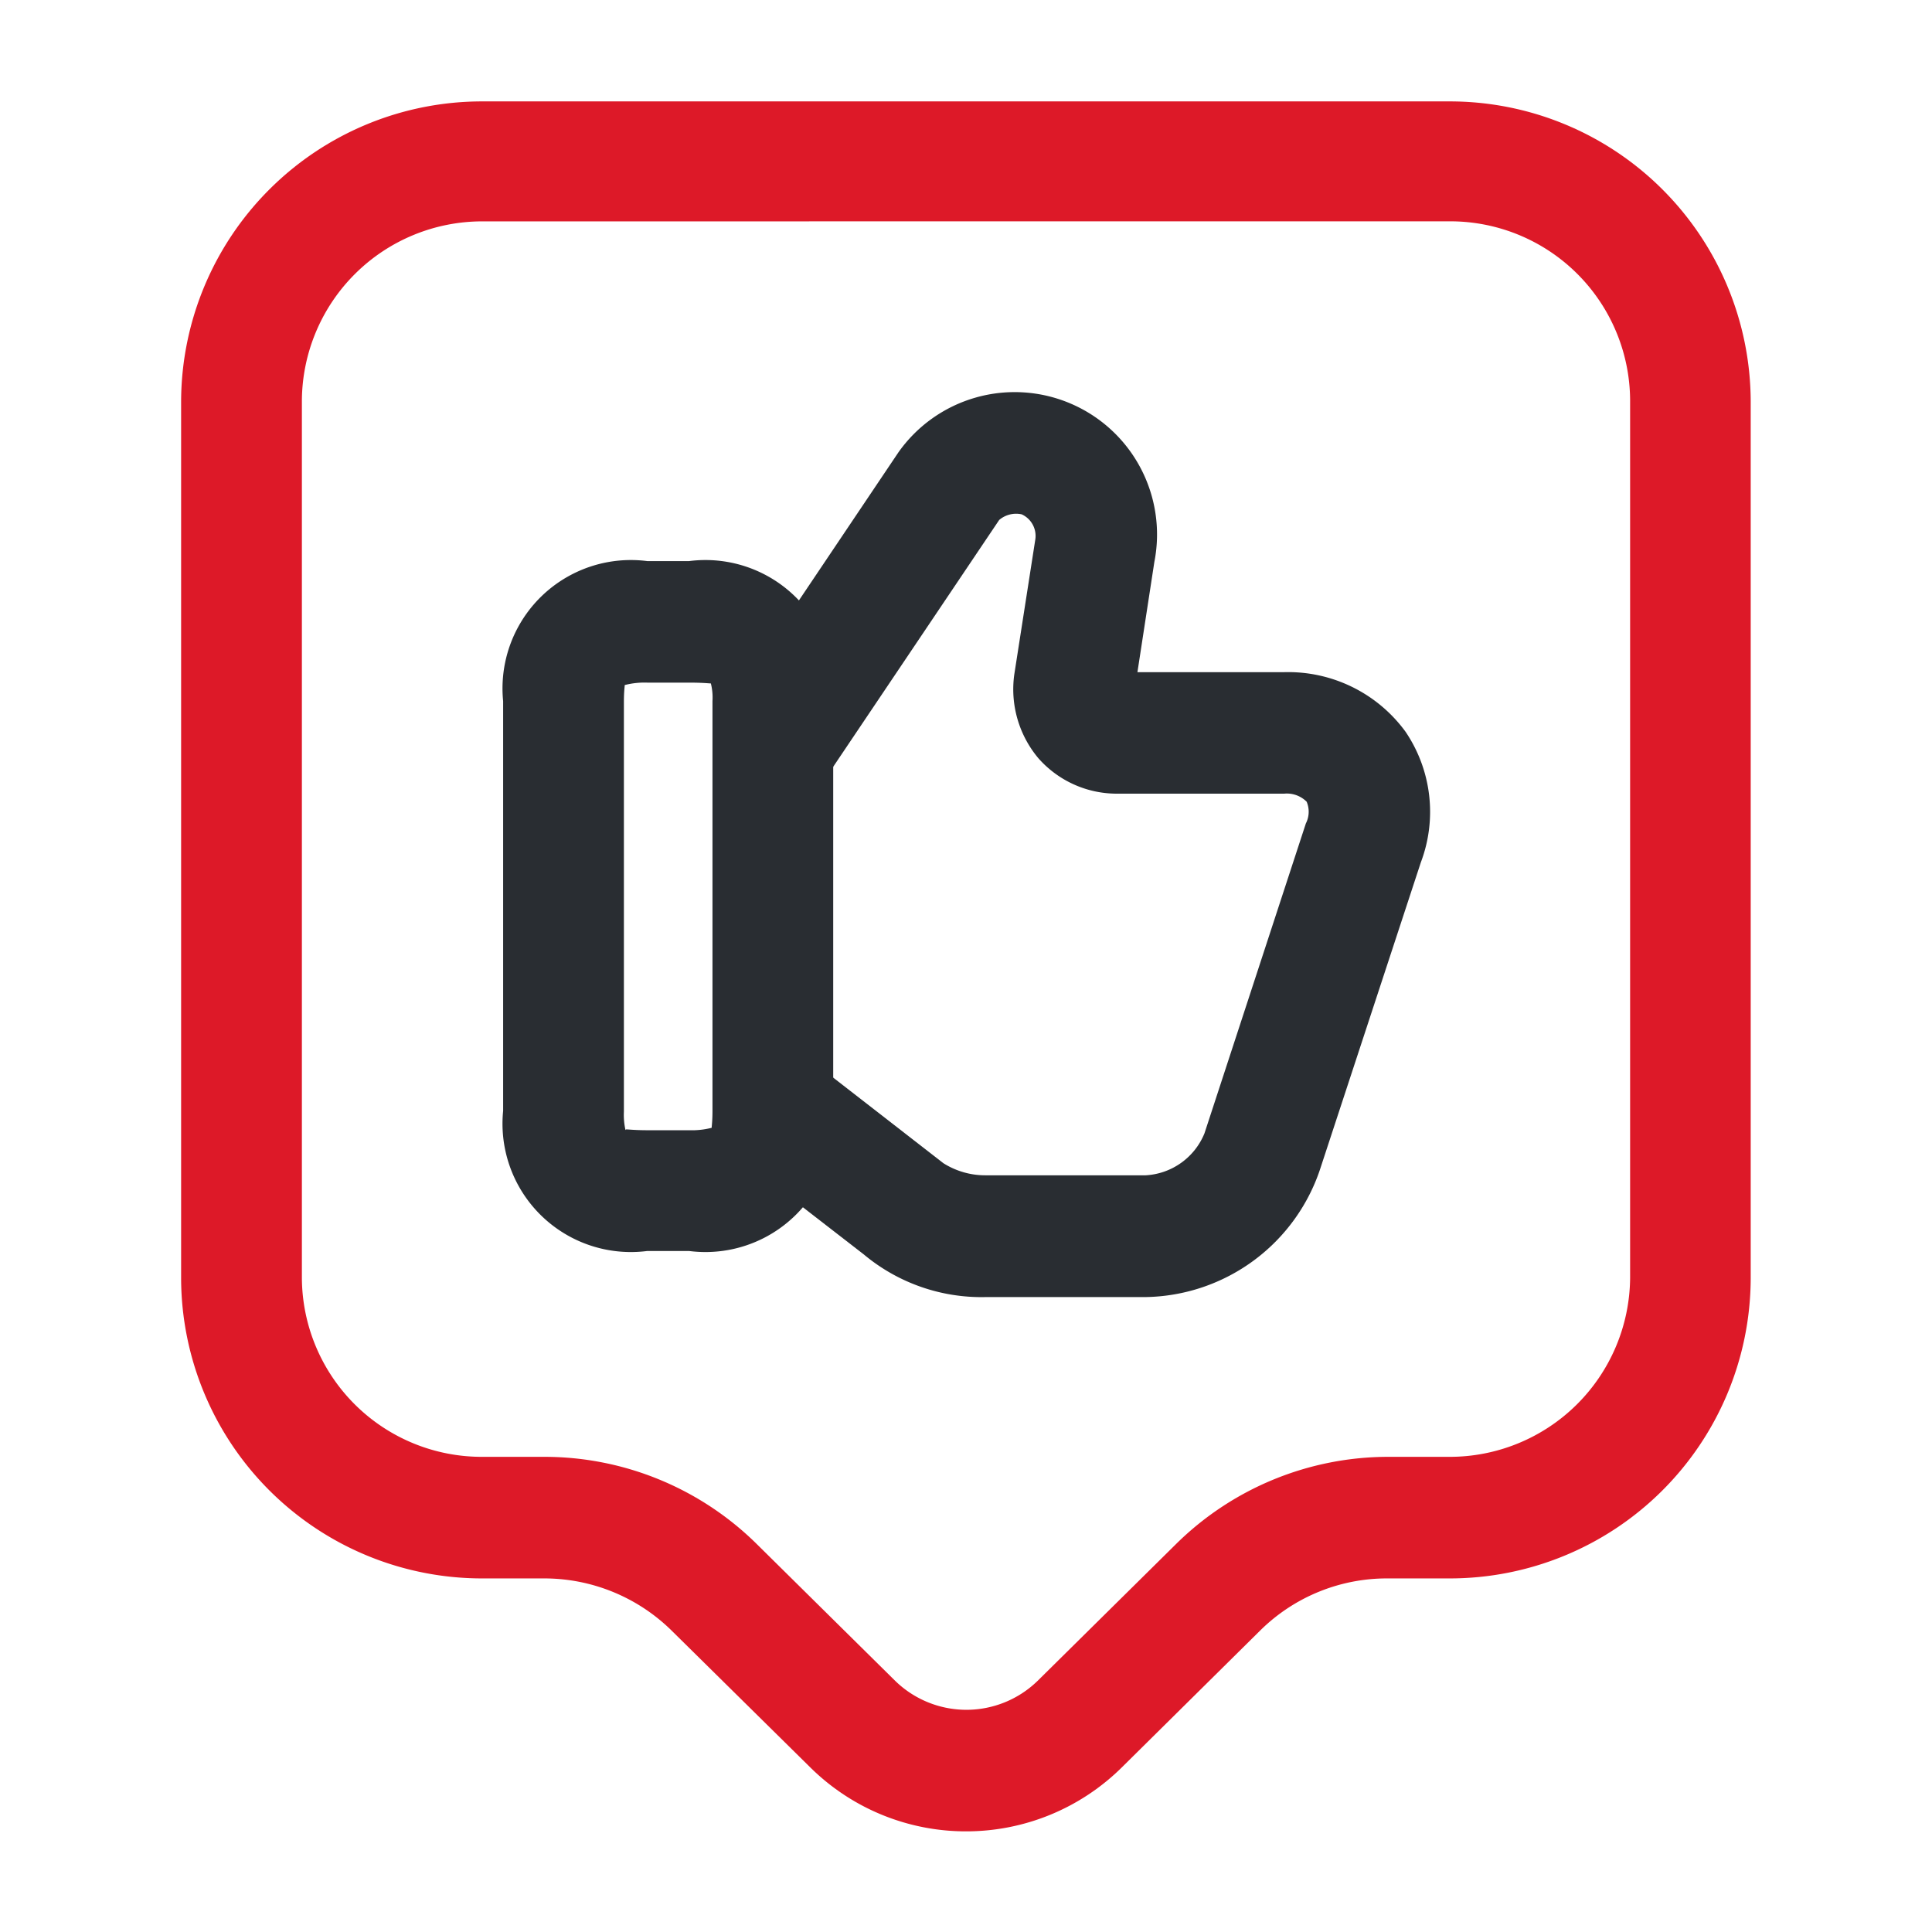 <svg xmlns="http://www.w3.org/2000/svg" width="42.904" height="42.904" viewBox="0 0 42.904 42.904">
  <g id="experience" transform="translate(-428 -252)">
    <g id="like-tag" transform="translate(428 252)">
      <path id="Vector" d="M9.3,20.1H5.756a4.074,4.074,0,0,1-2.717-.948L.286,17.02l1.645-2.127,2.878,2.235a1.741,1.741,0,0,0,.947.268H9.3a1.5,1.5,0,0,0,1.305-.93l2.252-6.883a.571.571,0,0,0,.018-.483.622.622,0,0,0-.5-.179H8.652a2.322,2.322,0,0,1-1.734-.786,2.381,2.381,0,0,1-.536-1.859l.465-2.986a.527.527,0,0,0-.3-.572.58.58,0,0,0-.5.125L2.235,8.511,0,7.01,3.808,1.343A3.161,3.161,0,0,1,9.493,3.774L9.117,6.223h3.254a3.225,3.225,0,0,1,2.7,1.323,3.171,3.171,0,0,1,.34,2.9L13.193,17.2A4.155,4.155,0,0,1,9.3,20.1Z" transform="translate(16.142 8.704)" fill="#292d32"/>
      <path id="Vector-2" data-name="Vector" d="M4.13,15.321H3.2A2.851,2.851,0,0,1,0,12.21v-9.1A2.851,2.851,0,0,1,3.2,0h.93a2.851,2.851,0,0,1,3.2,3.111v9.1A2.851,2.851,0,0,1,4.13,15.321Zm-1.394-2.7c.054,0,.2.018.465.018h.93a1.764,1.764,0,0,0,.5-.054c0-.036.018-.143.018-.375v-9.1a1.27,1.27,0,0,0-.036-.393c-.036,0-.179-.018-.483-.018H3.2a1.764,1.764,0,0,0-.5.054c0,.036-.018.143-.018.375v9.1a1.537,1.537,0,0,0,.036.411A.018.018,0,0,1,2.735,12.621Z" transform="translate(11.173 12.46)" fill="#292d32"/>
      <path id="Vector-3" data-name="Vector" d="M17.43,38.417a4.915,4.915,0,0,1-3.468-1.43L10.9,33.966A4.032,4.032,0,0,0,8.062,32.8H6.7A6.683,6.683,0,0,1,0,26.154V6.65A6.683,6.683,0,0,1,6.7,0H28.156a6.683,6.683,0,0,1,6.7,6.65v19.5a6.683,6.683,0,0,1-6.7,6.65H26.8a4,4,0,0,0-2.842,1.162L20.9,36.987A4.915,4.915,0,0,1,17.43,38.417ZM6.7,2.664A4.006,4.006,0,0,0,2.682,6.632v19.5A3.994,3.994,0,0,0,6.7,30.1H8.062A6.711,6.711,0,0,1,12.8,32.053l3.057,3.021a2.266,2.266,0,0,0,3.164,0l3.057-3.021A6.711,6.711,0,0,1,26.815,30.1h1.341a4.006,4.006,0,0,0,4.022-3.969V6.632a3.994,3.994,0,0,0-4.022-3.969Z" transform="translate(4.022 2.252)" fill="#dd1928"/>
      <path id="Vector-4" data-name="Vector" d="M0,0H42.9V42.9H0Z" fill="none" opacity="0"/>
    </g>
  </g>
</svg>
